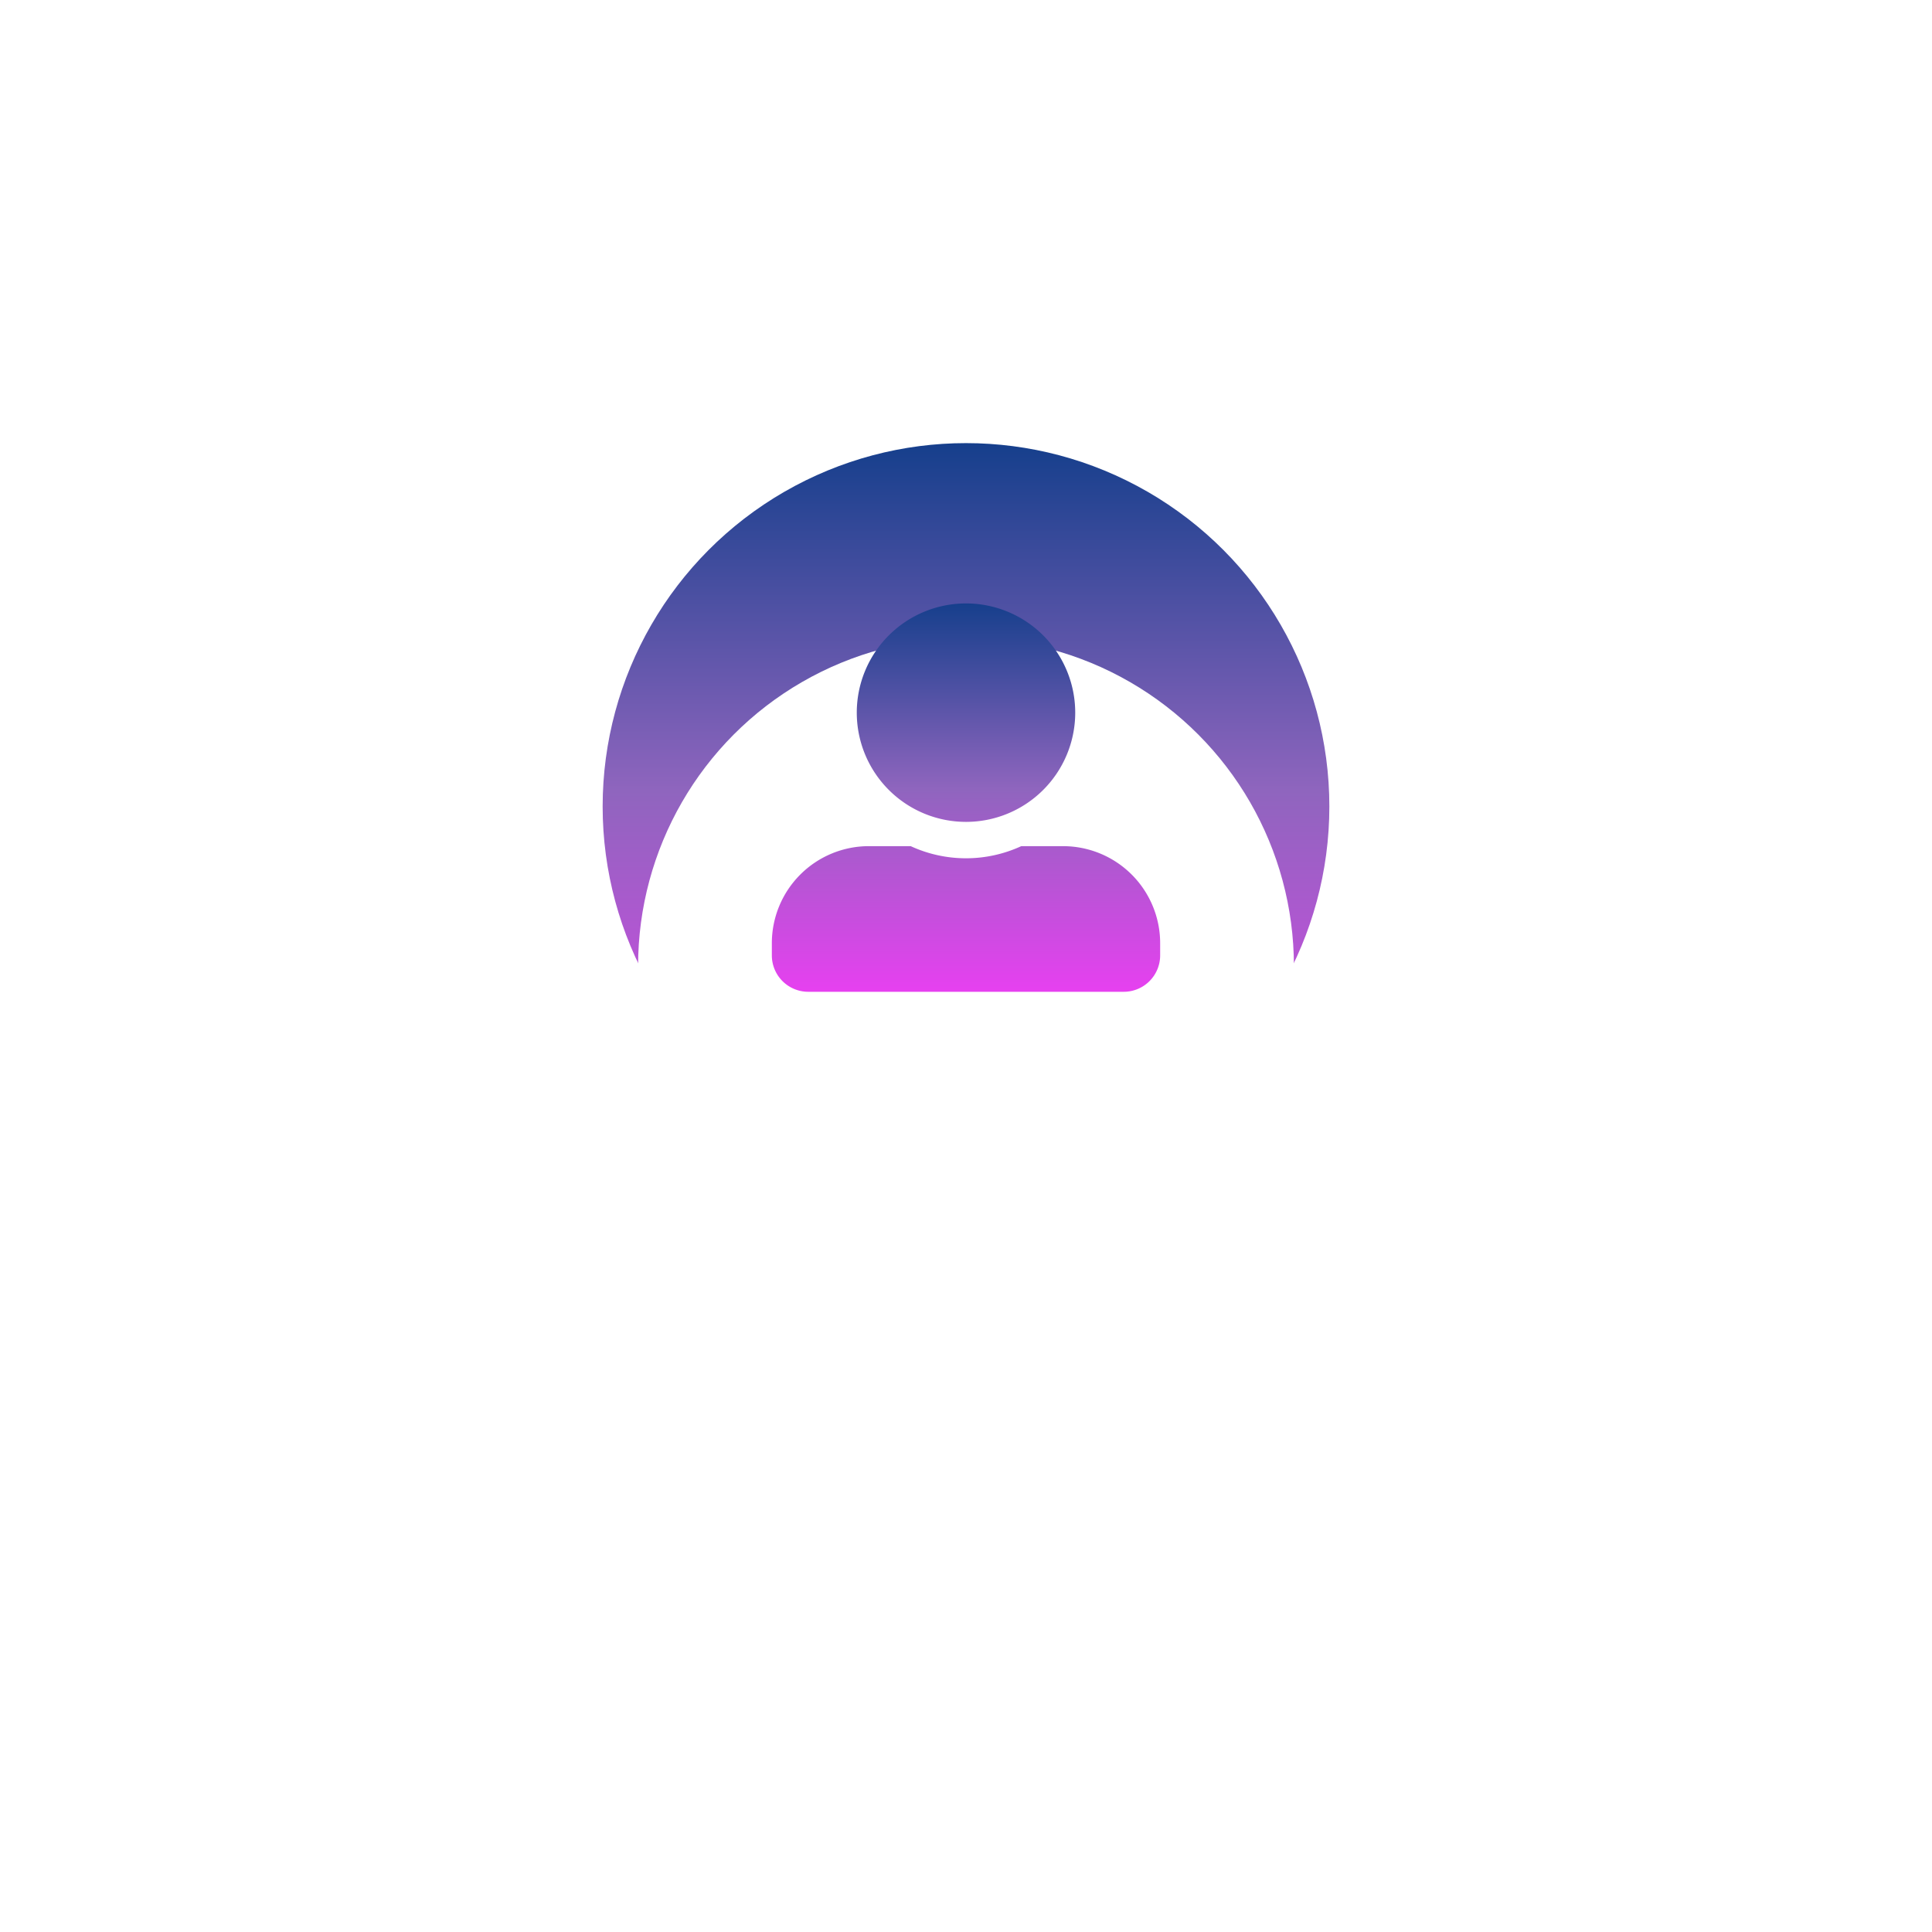 
<svg xmlns="http://www.w3.org/2000/svg" xmlns:xlink="http://www.w3.org/1999/xlink" width="109" height="109" viewBox="0 0 109 109">
  <defs>
    <linearGradient id="linear-gradient" x1="0.5" x2="0.5" y2="1" gradientUnits="objectBoundingBox">
      <stop offset="0" stop-color="#163f8c"/>
      <stop offset="0.478" stop-color="#8f65be"/>
      <stop offset="1" stop-color="#e740f0"/>
    </linearGradient>
    <filter id="Ellipse_159" x="0" y="0" width="109" height="109" filterUnits="userSpaceOnUse">
      <feOffset dy="9" input="SourceAlpha"/>
      <feGaussianBlur stdDeviation="12" result="blur"/>
      <feFlood flood-color="#fff" flood-opacity="0.475"/>
      <feComposite operator="in" in2="blur"/>
      <feComposite in="SourceGraphic"/>
    </filter>
  </defs>
  <g id="Group_1130" data-name="Group 1130" transform="translate(-1576 -23)">
    <circle id="Ellipse_158" data-name="Ellipse 158" cx="20.5" cy="20.5" r="20.5" transform="translate(1610 48)" fill="url(#linear-gradient)"/>
    <g transform="matrix(1, 0, 0, 1, 1576, 23)" filter="url(#Ellipse_159)">
      <circle id="Ellipse_159-2" data-name="Ellipse 159" cx="18.5" cy="18.5" r="18.5" transform="translate(36 27)" fill="#fff"/>
    </g>
    <path id="Icon_awesome-user-alt" data-name="Icon awesome-user-alt" d="M10.954,12.323A6.162,6.162,0,1,0,4.792,6.162,6.163,6.163,0,0,0,10.954,12.323Zm5.477,1.369H14.073a7.449,7.449,0,0,1-6.239,0H5.477A5.477,5.477,0,0,0,0,19.17v.685a2.054,2.054,0,0,0,2.054,2.054h17.8a2.054,2.054,0,0,0,2.054-2.054V19.17A5.477,5.477,0,0,0,16.431,13.693Z" transform="translate(1619.546 57.046)" fill="url(#linear-gradient)"/>
  </g>
</svg>
